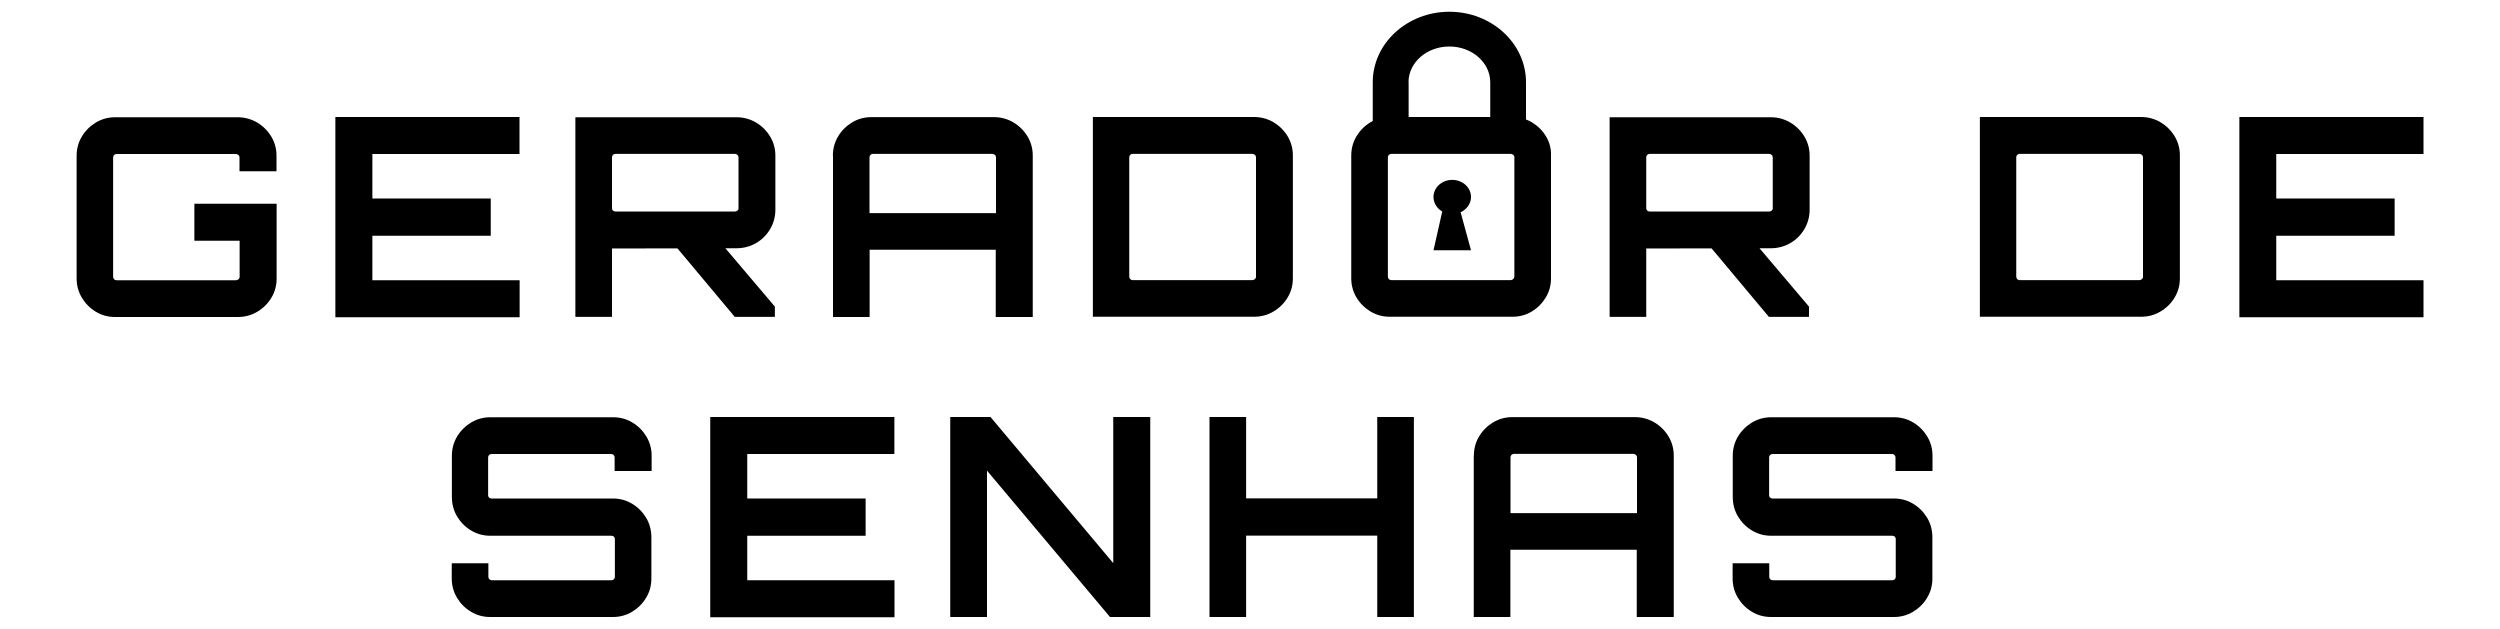 <?xml version="1.0" encoding="utf-8"?>
<!-- Generator: Adobe Illustrator 26.0.0, SVG Export Plug-In . SVG Version: 6.00 Build 0)  -->
<svg version="1.1" id="Camada_1" xmlns="http://www.w3.org/2000/svg" xmlns:xlink="http://www.w3.org/1999/xlink" x="0px" y="0px"
	 viewBox="0 0 2000 503" style="enable-background:new 0 0 2000 503;" xml:space="preserve">
<g>
	<path d="M92.1,253.6c-5.6,0-10.8-1.4-15.4-4.2c-4.7-2.8-8.4-6.6-11.2-11.2c-2.8-4.7-4.2-9.8-4.2-15.4v-98.2
		c0-5.6,1.4-10.8,4.2-15.4c2.8-4.7,6.6-8.4,11.2-11.2c4.7-2.8,9.8-4.2,15.4-4.2h98c5.6,0,10.8,1.4,15.6,4.2
		c4.7,2.8,8.5,6.6,11.3,11.2c2.8,4.7,4.2,9.8,4.2,15.4v12.4h-29.6v-11.1c0-0.7-0.3-1.4-0.9-1.9c-0.6-0.5-1.3-0.8-2-0.8H93.2
		c-0.7,0-1.4,0.3-1.9,0.8c-0.5,0.5-0.8,1.1-0.8,1.9v95.6c0,0.7,0.3,1.4,0.8,1.9c0.5,0.5,1.1,0.8,1.9,0.8h95.6c0.7,0,1.4-0.3,2-0.8
		c0.6-0.5,0.9-1.1,0.9-1.9v-28.9h-36.2v-29.6h65.8v59.8c0,5.6-1.4,10.8-4.2,15.4c-2.8,4.7-6.6,8.4-11.3,11.2
		c-4.7,2.8-9.9,4.2-15.6,4.2H92.1z"/>
	<path d="M268.3,253.6v-160h147.3v29.6H297.9v35.6h94.7v29.8h-94.7v35.6h117.8v29.6H268.3z"/>
	<path d="M460.3,253.6V93.8h128.9c5.6,0,10.8,1.4,15.6,4.2c4.7,2.8,8.5,6.6,11.3,11.2c2.8,4.7,4.2,9.8,4.2,15.4v43.1
		c0,5.6-1.4,10.8-4.2,15.6c-2.8,4.7-6.6,8.5-11.3,11.2c-4.7,2.7-9.9,4.1-15.6,4.1l-99.6,0.2v54.7H460.3z M492.3,169.2h95.6
		c0.7,0,1.4-0.2,2-0.7c0.6-0.4,0.9-1,0.9-1.8v-40.9c0-0.7-0.3-1.4-0.9-1.9c-0.6-0.5-1.3-0.8-2-0.8h-95.6c-0.7,0-1.4,0.3-1.9,0.8
		c-0.5,0.5-0.8,1.1-0.8,1.9v40.9c0,0.7,0.3,1.3,0.8,1.8C490.9,168.9,491.6,169.2,492.3,169.2z M587.9,253.6l-48.2-57.6h38.4
		l41.8,49.3v8.2H587.9z"/>
	<path d="M666.3,124.5c0-5.6,1.4-10.8,4.2-15.4c2.8-4.7,6.6-8.4,11.2-11.2c4.7-2.8,9.8-4.2,15.4-4.2h98c5.6,0,10.8,1.4,15.6,4.2
		c4.7,2.8,8.5,6.6,11.3,11.2c2.8,4.7,4.2,9.8,4.2,15.4v129.1h-29.6v-53.8H695.7v53.8h-29.3V124.5z M796.8,170.5v-44.7
		c0-0.7-0.3-1.4-0.9-1.9c-0.6-0.5-1.3-0.8-2-0.8h-95.6c-0.7,0-1.4,0.3-1.9,0.8c-0.5,0.5-0.8,1.1-0.8,1.9v44.7H796.8z"/>
	<path d="M874.3,253.6v-160h128.9c5.6,0,10.8,1.4,15.6,4.2c4.7,2.8,8.5,6.6,11.3,11.2c2.8,4.7,4.2,9.8,4.2,15.4v98.2
		c0,5.6-1.4,10.8-4.2,15.4c-2.8,4.7-6.6,8.4-11.3,11.2c-4.7,2.8-9.9,4.2-15.6,4.2H874.3z M906.1,224.1h95.8c0.7,0,1.4-0.3,2-0.8
		c0.6-0.5,0.9-1.1,0.9-1.9v-95.6c0-0.7-0.3-1.4-0.9-1.9c-0.6-0.5-1.3-0.8-2-0.8h-95.8c-0.7,0-1.4,0.3-1.9,0.8
		c-0.5,0.5-0.8,1.1-0.8,1.9v95.6c0,0.7,0.3,1.4,0.8,1.9C904.7,223.8,905.4,224.1,906.1,224.1z"/>
	<path d="M1236.8,109.1c-2.8-4.7-6.6-8.4-11.2-11.2c-1.5-0.9-3.1-1.7-4.8-2.3V65.8c0-31.1-27.5-56.4-61.3-56.4
		c-33.8,0-61.3,25.3-61.3,56.4v31c-0.6,0.3-1.2,0.6-1.8,1c-4.7,2.8-8.4,6.6-11.2,11.2c-2.8,4.7-4.2,9.8-4.2,15.4v98.2
		c0,5.6,1.4,10.8,4.2,15.4c2.8,4.7,6.6,8.4,11.2,11.2c4.7,2.8,9.8,4.2,15.4,4.2h98.2c5.6,0,10.8-1.4,15.4-4.2
		c4.7-2.8,8.4-6.6,11.2-11.2s4.2-9.8,4.2-15.4v-98.2C1241,118.9,1239.6,113.7,1236.8,109.1z M1126.8,65.8
		c0-15.8,14.6-28.6,32.7-28.6c18,0,32.7,12.8,32.7,28.6v27.8h-65.3V65.8z M1211.4,221.4c0,0.8-0.3,1.4-0.9,1.9
		c-0.6,0.5-1.3,0.8-2,0.8H1113c-0.7,0-1.4-0.3-1.9-0.8c-0.5-0.5-0.8-1.1-0.8-1.9v-95.6c0-0.7,0.3-1.4,0.8-1.9
		c0.5-0.5,1.2-0.8,1.9-0.8h95.6c0.7,0,1.4,0.3,2,0.8c0.6,0.5,0.9,1.1,0.9,1.9V221.4z"/>
	<path d="M1287.7,253.6V93.8h128.9c5.6,0,10.8,1.4,15.6,4.2c4.7,2.8,8.5,6.6,11.3,11.2c2.8,4.7,4.2,9.8,4.2,15.4v43.1
		c0,5.6-1.4,10.8-4.2,15.6c-2.8,4.7-6.6,8.5-11.3,11.2c-4.7,2.7-9.9,4.1-15.6,4.1l-99.6,0.2v54.7H1287.7z M1319.7,169.2h95.6
		c0.7,0,1.4-0.2,2-0.7c0.6-0.4,0.9-1,0.9-1.8v-40.9c0-0.7-0.3-1.4-0.9-1.9c-0.6-0.5-1.3-0.8-2-0.8h-95.6c-0.7,0-1.4,0.3-1.9,0.8
		c-0.5,0.5-0.8,1.1-0.8,1.9v40.9c0,0.7,0.3,1.3,0.8,1.8C1318.3,168.9,1318.9,169.2,1319.7,169.2z M1415.2,253.6l-48.2-57.6h38.4
		l41.8,49.3v8.2H1415.2z"/>
	<path d="M1583.9,253.6v-160h128.9c5.6,0,10.8,1.4,15.6,4.2c4.7,2.8,8.5,6.6,11.3,11.2c2.8,4.7,4.2,9.8,4.2,15.4v98.2
		c0,5.6-1.4,10.8-4.2,15.4c-2.8,4.7-6.6,8.4-11.3,11.2c-4.7,2.8-9.9,4.2-15.6,4.2H1583.9z M1615.7,224.1h95.8c0.7,0,1.4-0.3,2-0.8
		c0.6-0.5,0.9-1.1,0.9-1.9v-95.6c0-0.7-0.3-1.4-0.9-1.9c-0.6-0.5-1.3-0.8-2-0.8h-95.8c-0.7,0-1.4,0.3-1.9,0.8
		c-0.5,0.5-0.8,1.1-0.8,1.9v95.6c0,0.7,0.3,1.4,0.8,1.9C1614.3,223.8,1614.9,224.1,1615.7,224.1z"/>
	<path d="M1791.5,253.6v-160h147.3v29.6H1821v35.6h94.7v29.8H1821v35.6h117.8v29.6H1791.5z"/>
	<path d="M392.2,493.6c-5.6,0-10.8-1.4-15.4-4.2c-4.7-2.8-8.4-6.6-11.2-11.2c-2.8-4.7-4.2-9.8-4.2-15.4v-12.2h29.3v10.9
		c0,0.7,0.3,1.4,0.8,1.9c0.5,0.5,1.1,0.8,1.9,0.8h95.8c0.7,0,1.4-0.3,1.9-0.8c0.5-0.5,0.8-1.1,0.8-1.9v-30.4c0-0.7-0.3-1.3-0.8-1.8
		c-0.5-0.4-1.1-0.7-1.9-0.7h-96.9c-5.6,0-10.8-1.4-15.4-4.2c-4.7-2.8-8.4-6.6-11.2-11.2c-2.8-4.7-4.2-9.9-4.2-15.7v-32.9
		c0-5.6,1.4-10.8,4.2-15.4c2.8-4.7,6.6-8.4,11.2-11.2c4.7-2.8,9.8-4.2,15.4-4.2h98.2c5.6,0,10.8,1.4,15.4,4.2
		c4.7,2.8,8.4,6.6,11.2,11.2c2.8,4.7,4.2,9.8,4.2,15.4v12.2h-29.6v-10.9c0-0.7-0.3-1.4-0.8-1.9c-0.5-0.5-1.1-0.8-1.9-0.8h-95.8
		c-0.7,0-1.4,0.3-1.9,0.8c-0.5,0.5-0.8,1.1-0.8,1.9v30.4c0,0.7,0.3,1.3,0.8,1.8c0.5,0.4,1.1,0.7,1.9,0.7h97.1
		c5.6,0,10.8,1.4,15.4,4.2c4.7,2.8,8.4,6.6,11.2,11.2c2.8,4.7,4.2,9.9,4.2,15.7v32.9c0,5.6-1.4,10.8-4.2,15.4
		c-2.8,4.7-6.6,8.4-11.2,11.2c-4.7,2.8-9.8,4.2-15.4,4.2H392.2z"/>
	<path d="M568.2,493.6v-160h147.3v29.6H597.8v35.6h94.7v29.8h-94.7v35.6h117.8v29.6H568.2z"/>
	<path d="M760.2,493.6v-160h32.2l98.2,116.9V333.6h29.6v160H888l-98.4-117.1v117.1H760.2z"/>
	<path d="M967.6,493.6v-160h29.3v65.1h104.9v-65.1h29.3v160h-29.3v-65.1H996.9v65.1H967.6z"/>
	<path d="M1179.1,364.5c0-5.6,1.4-10.8,4.2-15.4c2.8-4.7,6.6-8.4,11.2-11.2c4.7-2.8,9.8-4.2,15.4-4.2h98c5.6,0,10.8,1.4,15.6,4.2
		c4.7,2.8,8.5,6.6,11.3,11.2c2.8,4.7,4.2,9.8,4.2,15.4v129.1h-29.6v-53.8h-101.1v53.8h-29.3V364.5z M1309.6,410.5v-44.7
		c0-0.7-0.3-1.4-0.9-1.9c-0.6-0.5-1.3-0.8-2-0.8h-95.6c-0.7,0-1.4,0.3-1.9,0.8c-0.5,0.5-0.8,1.1-0.8,1.9v44.7H1309.6z"/>
	<path d="M1416.9,493.6c-5.6,0-10.8-1.4-15.4-4.2c-4.7-2.8-8.4-6.6-11.2-11.2c-2.8-4.7-4.2-9.8-4.2-15.4v-12.2h29.3v10.9
		c0,0.7,0.3,1.4,0.8,1.9c0.5,0.5,1.1,0.8,1.9,0.8h95.8c0.7,0,1.4-0.3,1.9-0.8c0.5-0.5,0.8-1.1,0.8-1.9v-30.4c0-0.7-0.3-1.3-0.8-1.8
		c-0.5-0.4-1.1-0.7-1.9-0.7h-96.9c-5.6,0-10.8-1.4-15.4-4.2c-4.7-2.8-8.4-6.6-11.2-11.2c-2.8-4.7-4.2-9.9-4.2-15.7v-32.9
		c0-5.6,1.4-10.8,4.2-15.4c2.8-4.7,6.6-8.4,11.2-11.2c4.7-2.8,9.8-4.2,15.4-4.2h98.2c5.6,0,10.8,1.4,15.4,4.2
		c4.7,2.8,8.4,6.6,11.2,11.2c2.8,4.7,4.2,9.8,4.2,15.4v12.2h-29.6v-10.9c0-0.7-0.3-1.4-0.8-1.9c-0.5-0.5-1.1-0.8-1.9-0.8H1418
		c-0.7,0-1.4,0.3-1.9,0.8c-0.5,0.5-0.8,1.1-0.8,1.9v30.4c0,0.7,0.3,1.3,0.8,1.8c0.5,0.4,1.1,0.7,1.9,0.7h97.1
		c5.6,0,10.8,1.4,15.4,4.2c4.7,2.8,8.4,6.6,11.2,11.2c2.8,4.7,4.2,9.9,4.2,15.7v32.9c0,5.6-1.4,10.8-4.2,15.4
		c-2.8,4.7-6.6,8.4-11.2,11.2c-4.7,2.8-9.8,4.2-15.4,4.2H1416.9z"/>
	<path d="M1176.8,157.6c0-7.6-6.7-13.7-15-13.7c-8.3,0-15,6.1-15,13.7c0,4.9,2.8,9.2,7,11.6l-7,31h30l-8.3-30.4
		C1173.4,167.5,1176.8,162.9,1176.8,157.6z"/>
</g>
</svg>
